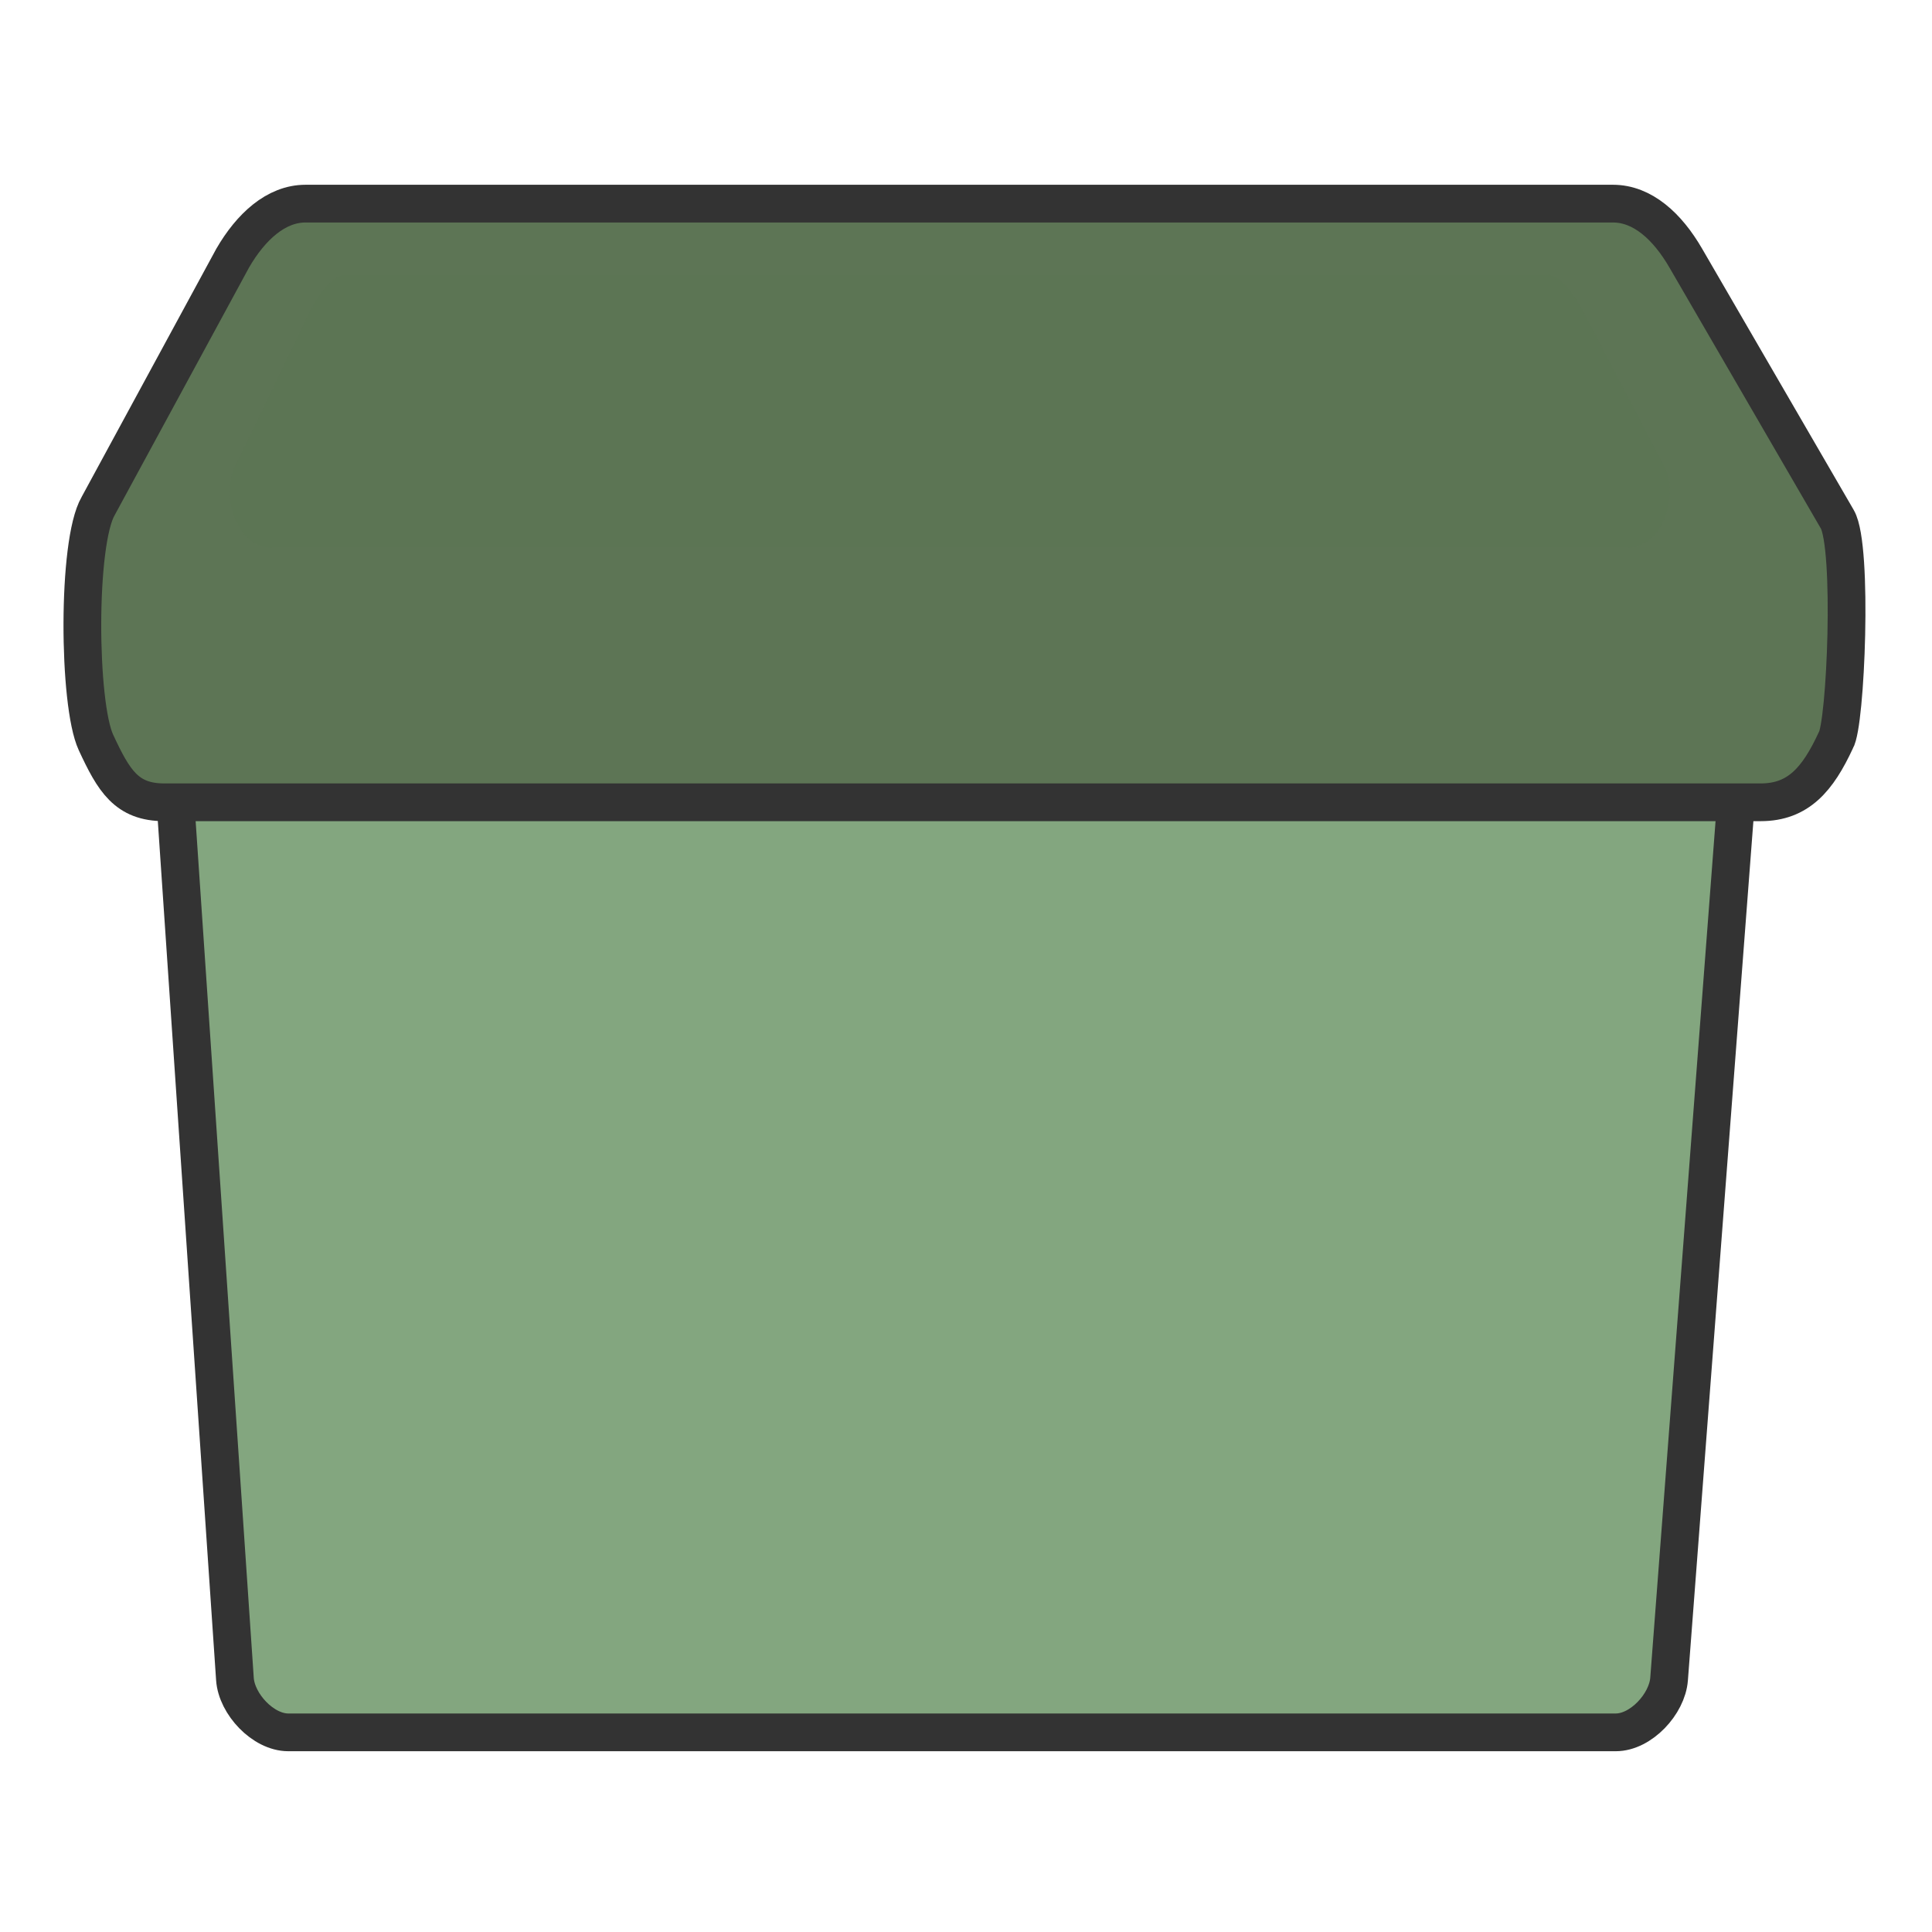 <?xml version="1.0" encoding="UTF-8" standalone="no"?>
<!-- Created with Inkscape (http://www.inkscape.org/) -->
<!-- 
Created By Andrew Fitzsimon.
Much of this document has been manually cleaned and crafted in a text editor so that only the colour definitions and basic presentation related data remain in the XML. 
Changes to this document may compromise the structure of this palette.
-->
<svg
   xmlns:dc="http://purl.org/dc/elements/1.1/"
   xmlns:cc="http://web.resource.org/cc/"
   xmlns:rdf="http://www.w3.org/1999/02/22-rdf-syntax-ns#"
   xmlns:svg="http://www.w3.org/2000/svg"
   xmlns="http://www.w3.org/2000/svg"
   xmlns:xlink="&amp;#38;#38;#38;#38;#38;#38;#38;#38;#38;#38;#38;#38;#38;#38;#38;ns_xlink;"
   xmlns:sodipodi="http://inkscape.sourceforge.net/DTD/sodipodi-0.dtd"
   xmlns:inkscape="http://www.inkscape.org/namespaces/inkscape"
   version="1.0"
   x="00"
   y="00"
   width="128px"
   height="128px"
   id="Etiquette"
   sodipodi:version="0.32"
   inkscape:version="0.41+cvs"
   sodipodi:docname="trash.svg"
   sodipodi:docbase="/home/andy/Desktop">
  <sodipodi:namedview
     id="base"
     pagecolor="#ffffff"
     bordercolor="#666666"
     borderopacity="1.0"
     inkscape:pageopacity="0.0"
     inkscape:pageshadow="0"
     inkscape:zoom="4.0000000"
     inkscape:cx="54.745888"
     inkscape:cy="78.514984"
     inkscape:window-width="434"
     inkscape:window-height="546"
     inkscape:window-x="288"
     inkscape:window-y="155"
     inkscape:current-layer="Etiquette"
     showgrid="false"
     gridspacingx="1pt"
     gridspacingy="1pt"
     gridoriginy="0pt"
     gridoriginx="0pt"
     inkscape:grid-points="false"
     gridtolerance="40pt"
     showborder="false"
     inkscape:grid-bbox="true"
     gridcolor="#3f3fff"
     gridopacity="0.082"
     gridempspacing="2"
     gridempcolor="#3f3fff"
     gridempopacity="0.082"
     showguides="true"
     inkscape:guide-bbox="true" />
  <defs
     id="Gradients">
    <linearGradient
       id="linearGradient1881"
       inkscape:collect="always">
      <stop
         id="stop1882"
         offset="0"
         style="stop-color:#000000;stop-opacity:1;" />
      <stop
         id="stop1883"
         offset="1"
         style="stop-color:#000000;stop-opacity:0;" />
    </linearGradient>
    <linearGradient
       id="linearGradient1877"
       inkscape:collect="always">
      <stop
         id="stop1878"
         offset="0"
         style="stop-color:#000000;stop-opacity:1;" />
      <stop
         id="stop1879"
         offset="1"
         style="stop-color:#000000;stop-opacity:0;" />
    </linearGradient>
    <linearGradient
       id="linearGradient1869"
       inkscape:collect="always">
      <stop
         id="stop1870"
         offset="0"
         style="stop-color:#000000;stop-opacity:1;" />
      <stop
         id="stop1871"
         offset="1"
         style="stop-color:#000000;stop-opacity:0;" />
    </linearGradient>
    <linearGradient
       id="linearGradient1865"
       inkscape:collect="always">
      <stop
         id="stop1866"
         offset="0"
         style="stop-color:#000000;stop-opacity:1;" />
      <stop
         id="stop1867"
         offset="1"
         style="stop-color:#000000;stop-opacity:0;" />
    </linearGradient>
    <linearGradient
       id="linearGradient1873"
       inkscape:collect="always">
      <stop
         id="stop1874"
         offset="0"
         style="stop-color:#000000;stop-opacity:1;" />
      <stop
         id="stop1875"
         offset="1"
         style="stop-color:#000000;stop-opacity:0;" />
    </linearGradient>
    <linearGradient
       inkscape:collect="always"
       id="linearGradient3203">
      <stop
         style="stop-color:#000000;stop-opacity:1;"
         offset="0"
         id="stop3205" />
      <stop
         style="stop-color:#000000;stop-opacity:0;"
         offset="1"
         id="stop3207" />
    </linearGradient>
    <linearGradient
       inkscape:collect="always"
       id="linearGradient2629">
      <stop
         style="stop-color:#c5d2c8;stop-opacity:1;"
         offset="0"
         id="stop2631" />
      <stop
         style="stop-color:#c5d2c8;stop-opacity:0;"
         offset="1"
         id="stop2633" />
    </linearGradient>
    <linearGradient
       id="GreenShadowGradient">
      <stop
         style="stop-color:#445632;stop-opacity:1;"
         offset="0"
         id="stop3873" />
      <stop
         style="stop-color:#445632;stop-opacity:0;"
         offset="1"
         id="stop3874" />
    </linearGradient>
    <linearGradient
       id="MaterialSoftShadow">
      <stop
         style="stop-color:#000000;stop-opacity:0.215;"
         offset="0"
         id="stop2619" />
      <stop
         style="stop-color:#000000;stop-opacity:0.098;"
         offset="0.5"
         id="stop2621" />
      <stop
         style="stop-color:#000000;stop-opacity:0;"
         offset="1"
         id="stop2620" />
    </linearGradient>
    <linearGradient
       id="TransparentBlack">
      <stop
         style="stop-color:#000000;stop-opacity:0;"
         offset="0"
         id="stopBlackTransparent1" />
      <stop
         style="stop-color:#000000;stop-opacity:1;"
         offset="1"
         id="stopBlackFull1" />
    </linearGradient>
    <linearGradient
       id="WhiteTransparent">
      <stop
         style="stop-color:#ffffff;stop-opacity:1;"
         offset="0"
         id="stopWhiteFull" />
      <stop
         style="stop-color:#ffffff;stop-opacity:0;"
         offset="1"
         id="stopWhiteTransparent" />
    </linearGradient>
    <linearGradient
       id="BlackTransparent">
      <stop
         style="stop-color:#000000;stop-opacity:1;"
         offset="0"
         id="stopBlackFull" />
      <stop
         style="stop-color:#000000;stop-opacity:0;"
         offset="1"
         id="stopBlackTransparent" />
    </linearGradient>
    <linearGradient
       inkscape:collect="always"
       xlink:href="#BlackTransparent"
       id="linearGradient3011"
       gradientUnits="userSpaceOnUse"
       gradientTransform="matrix(1.264,0,0,0.629,-1.523,17.654)"
       x1="64.789"
       y1="49.835"
       x2="64.789"
       y2="70.164" />
    <linearGradient
       inkscape:collect="always"
       xlink:href="#TransparentBlack"
       id="linearGradient3029"
       gradientUnits="userSpaceOnUse"
       gradientTransform="matrix(1.247,0,0,0.802,1,0)"
       x1="70.463"
       y1="101.971"
       x2="85.892"
       y2="101.971" />
    <linearGradient
       inkscape:collect="always"
       xlink:href="#WhiteTransparent"
       id="linearGradient3037"
       gradientUnits="userSpaceOnUse"
       gradientTransform="matrix(1.166,0,0,0.858,-2.828,3.536)"
       x1="17.58"
       y1="88.396"
       x2="38.768"
       y2="88.396" />
    <radialGradient
       inkscape:collect="always"
       xlink:href="#MaterialSoftShadow"
       id="radialGradient3048"
       gradientTransform="scale(1.732,0.577)"
       cx="-2.858"
       cy="260.894"
       fx="-3.209"
       fy="238.764"
       r="45.316"
       gradientUnits="userSpaceOnUse" />
    <radialGradient
       inkscape:collect="always"
       xlink:href="#MaterialSoftShadow"
       id="radialGradient3052"
       gradientUnits="userSpaceOnUse"
       gradientTransform="scale(1.732,0.577)"
       cx="-2.858"
       cy="260.894"
       fx="-3.209"
       fy="238.764"
       r="45.316" />
    <linearGradient
       inkscape:collect="always"
       xlink:href="#GreenShadowGradient"
       id="linearGradient3092"
       gradientTransform="scale(1.376,0.727)"
       x1="60.246"
       y1="52.794"
       x2="62.61"
       y2="136.158"
       gradientUnits="userSpaceOnUse" />
    <linearGradient
       inkscape:collect="always"
       xlink:href="#GreenShadowGradient"
       id="linearGradient3152"
       gradientTransform="matrix(2.396,0,0,0.435,-1.345,-0.579)"
       x1="31.563"
       y1="52.078"
       x2="30.931"
       y2="95.438"
       gradientUnits="userSpaceOnUse" />
    <linearGradient
       inkscape:collect="always"
       xlink:href="#linearGradient2629"
       id="linearGradient3188"
       gradientTransform="scale(1.99,0.502)"
       x1="20.532"
       y1="32.318"
       x2="17.59"
       y2="135.802"
       gradientUnits="userSpaceOnUse" />
    <linearGradient
       inkscape:collect="always"
       xlink:href="#TransparentBlack"
       id="linearGradient3239"
       gradientTransform="matrix(1.533,0,0,0.52,4.007,2.151)"
       x1="27.034"
       y1="76.86"
       x2="27.034"
       y2="106.394"
       gradientUnits="userSpaceOnUse" />
    <linearGradient
       inkscape:collect="always"
       xlink:href="#linearGradient3203"
       id="linearGradient3260"
       gradientUnits="userSpaceOnUse"
       gradientTransform="scale(2.301,0.435)"
       x1="18.885"
       y1="21.878"
       x2="25.183"
       y2="134.366" />
    <linearGradient
       inkscape:collect="always"
       xlink:href="#TransparentBlack"
       id="linearGradient3916"
       gradientUnits="userSpaceOnUse"
       gradientTransform="matrix(-1.237,0.243,-0.129,-0.659,330.512,122.58)"
       x1="96.948"
       y1="100.503"
       x2="114.882"
       y2="127.228" />
    <linearGradient
       inkscape:collect="always"
       xlink:href="#WhiteTransparent"
       id="linearGradient3918"
       gradientUnits="userSpaceOnUse"
       gradientTransform="matrix(-1.023,0.201,-0.156,-0.796,330.512,122.58)"
       x1="122.803"
       y1="85.806"
       x2="135.378"
       y2="85.806" />
    <linearGradient
       inkscape:collect="always"
       xlink:href="#linearGradient1881"
       id="linearGradient3920"
       gradientUnits="userSpaceOnUse"
       gradientTransform="matrix(1.126,0,0,0.888,103.833,42.627)"
       x1="62.702"
       y1="40.427"
       x2="70.71"
       y2="51.13" />
    <linearGradient
       inkscape:collect="always"
       xlink:href="#linearGradient1877"
       id="linearGradient3922"
       gradientUnits="userSpaceOnUse"
       gradientTransform="matrix(1.042,0,0,0.959,103.833,42.627)"
       x1="76.298"
       y1="42.505"
       x2="82.544"
       y2="34.949" />
    <linearGradient
       inkscape:collect="always"
       xlink:href="#MaterialSoftShadow"
       id="linearGradient3924"
       gradientUnits="userSpaceOnUse"
       gradientTransform="matrix(-0.888,0.174,-0.18,-0.917,330.512,122.58)"
       x1="159.935"
       y1="78.57"
       x2="165.42"
       y2="86.325" />
    <linearGradient
       inkscape:collect="always"
       xlink:href="#MaterialSoftShadow"
       id="linearGradient3926"
       gradientUnits="userSpaceOnUse"
       gradientTransform="matrix(-0.9,0.177,-0.178,-0.905,330.512,122.58)"
       x1="159.061"
       y1="89.635"
       x2="172.145"
       y2="78.871" />
    <linearGradient
       inkscape:collect="always"
       xlink:href="#TransparentBlack"
       id="linearGradient3928"
       gradientUnits="userSpaceOnUse"
       gradientTransform="matrix(1.147,-0.523,0.278,0.611,-1.312,68.255)"
       x1="107.597"
       y1="114.141"
       x2="119.47"
       y2="78.118" />
    <linearGradient
       inkscape:collect="always"
       xlink:href="#WhiteTransparent"
       id="linearGradient3930"
       gradientUnits="userSpaceOnUse"
       gradientTransform="matrix(0.948,-0.432,0.337,0.739,-1.312,68.255)"
       x1="122.803"
       y1="85.806"
       x2="135.378"
       y2="85.806" />
    <linearGradient
       inkscape:collect="always"
       xlink:href="#linearGradient1869"
       id="linearGradient3932"
       gradientUnits="userSpaceOnUse"
       gradientTransform="matrix(1.094,0,0,0.914,103.833,42.627)"
       x1="45.171"
       y1="34.765"
       x2="56.199"
       y2="34.765" />
    <linearGradient
       inkscape:collect="always"
       xlink:href="#linearGradient1865"
       id="linearGradient3934"
       gradientUnits="userSpaceOnUse"
       gradientTransform="matrix(1.141,0,0,0.877,103.833,42.627)"
       x1="32.845"
       y1="44.006"
       x2="44.487"
       y2="44.006" />
    <linearGradient
       inkscape:collect="always"
       xlink:href="#linearGradient1873"
       id="linearGradient3936"
       gradientUnits="userSpaceOnUse"
       gradientTransform="scale(1.037,0.964)"
       x1="160.123"
       y1="77.101"
       x2="167.066"
       y2="82.773" />
    <linearGradient
       inkscape:collect="always"
       xlink:href="#MaterialSoftShadow"
       id="linearGradient3938"
       gradientUnits="userSpaceOnUse"
       gradientTransform="matrix(0.907,-0.414,0.416,0.913,103.833,42.627)"
       x1="55.637"
       y1="67.987"
       x2="49.498"
       y2="57.247" />
    <linearGradient
       inkscape:collect="always"
       xlink:href="#linearGradient3203"
       id="linearGradient3948"
       gradientUnits="userSpaceOnUse"
       gradientTransform="scale(2.301,0.435)"
       x1="36.002"
       y1="68.54"
       x2="35.158"
       y2="40.215" />
  </defs>
  <path
     sodipodi:type="arc"
     style="fill:url(#radialGradient3052);fill-opacity:1;fill-rule:nonzero;stroke:none;stroke-width:2.5;stroke-linecap:round;stroke-linejoin:round;stroke-miterlimit:4;stroke-dashoffset:0;stroke-opacity:1"
     id="path3050"
     sodipodi:cx="-4.9497476"
     sodipodi:cy="150.62741"
     sodipodi:rx="78.488853"
     sodipodi:ry="26.162951"
     d="M 73.539 150.627 A 78.489 26.163 0 1 1  -83.439,150.627 A 78.489 26.163 0 1 1  73.539 150.627 z"
     transform="matrix(0.651,0,0,0.236,65.093,79.362)" />
  <path
     sodipodi:type="arc"
     style="fill:url(#radialGradient3048);fill-opacity:1;fill-rule:nonzero;stroke:none;stroke-width:2.5;stroke-linecap:round;stroke-linejoin:round;stroke-miterlimit:4;stroke-dashoffset:0;stroke-opacity:1"
     id="path3040"
     sodipodi:cx="-4.9497476"
     sodipodi:cy="150.62741"
     sodipodi:rx="78.488853"
     sodipodi:ry="26.162951"
     d="M 73.539 150.627 A 78.489 26.163 0 1 1  -83.439,150.627 A 78.489 26.163 0 1 1  73.539 150.627 z"
     transform="matrix(0.797,0,0,0.322,65.818,66.158)" />
  <path
     style="fill:#83a67f;fill-opacity:1;fill-rule:evenodd;stroke:#333333;stroke-width:2.5;stroke-linecap:butt;stroke-linejoin:miter;stroke-miterlimit:4;stroke-opacity:1"
     d="M 10.58,37.768 L 15.565,111.241 C 15.678,112.902 17.433,114.773 19.098,114.773 L 107.049,114.773 C 108.714,114.773 110.455,112.901 110.581,111.241 L 116.235,37.062 L 10.58,37.768 z "
     id="path2415"
     sodipodi:nodetypes="czzzzcc" />
  <path
     style="opacity:0.45;fill:url(#linearGradient3037);fill-opacity:1;fill-rule:evenodd;stroke:none;stroke-width:1.25;stroke-linecap:butt;stroke-linejoin:miter;stroke-miterlimit:4;stroke-opacity:1"
     d="M 16.991,54.483 L 19.681,107.28 C 19.746,108.566 21.124,110.011 22.411,110.011 L 94.003,110.011 C 95.29,110.011 96.621,108.562 96.734,107.28 L 101.417,53.937 L 16.991,54.483 z "
     id="path2593"
     sodipodi:nodetypes="czzzzcc" />
  <path
     style="opacity:0.757;stroke-opacity:1;stroke-miterlimit:4;stroke-linejoin:miter;stroke-linecap:butt;stroke-width:2.5;stroke:none;fill-rule:evenodd;fill-opacity:1.0;fill:url(#linearGradient3092)"
     d="M 10.58,37.768 L 13.738,86.875 C 24.994,75.147 98.202,74.794 111.287,86.566 L 116.235,37.062 L 63.407,37.415 L 10.58,37.768 z "
     id="path3084"
     sodipodi:nodetypes="cccccc" />
  <path
     style="fill:#5d7555;fill-opacity:1;fill-rule:evenodd;stroke:#333333;stroke-width:2.5;stroke-linecap:butt;stroke-linejoin:miter;stroke-miterlimit:4;stroke-opacity:1;stroke-dasharray:none"
     d="M 20.241,13.491 C 18.281,13.491 16.616,15.033 15.419,17.096 L 6.501,33.531 C 5.093,35.958 5.173,46.637 6.356,49.186 C 7.538,51.734 8.383,53.154 10.887,53.154 L 116.651,53.154 C 119.155,53.154 120.44,51.609 121.623,49.061 C 122.293,48.049 122.783,36.226 121.728,34.406 L 111.684,17.096 C 110.468,14.999 108.823,13.491 106.862,13.491 L 20.241,13.491 z "
     id="path2461"
     sodipodi:nodetypes="cccccccczzc" />
  <path
     style="opacity:0.089;fill:url(#linearGradient3029);fill-opacity:1;fill-rule:evenodd;stroke:none;stroke-width:1.25;stroke-linecap:butt;stroke-linejoin:miter;stroke-miterlimit:4;stroke-opacity:1"
     d="M 38.346,111.323 L 103.796,111.323 C 105.195,111.323 106.679,109.949 106.763,108.728 L 110.602,53.237 L 38.478,53.497 L 38.346,111.323 z "
     id="path2613"
     sodipodi:nodetypes="czzccc" />
  <path
     style="opacity:0.254;fill:url(#linearGradient3011);fill-opacity:1;fill-rule:evenodd;stroke:none;stroke-width:1.25;stroke-linecap:butt;stroke-linejoin:miter;stroke-miterlimit:4;stroke-opacity:1"
     d="M 11.283,53.099 L 12.871,75.113 L 113.788,74.877 L 115.531,52.628 L 63.407,52.863 L 11.283,53.099 z "
     id="path2523"
     sodipodi:nodetypes="cccccc" />
  <path
     style="opacity:0.396;fill:#5d7555;fill-opacity:1;fill-rule:evenodd;stroke:none;stroke-width:1.25;stroke-linecap:butt;stroke-linejoin:miter;stroke-miterlimit:4;stroke-opacity:1"
     d="M 22.953,18.196 C 22.007,18.196 21.088,19.468 20.414,20.864 L 15.539,30.963 C 14.687,32.729 15.539,36.299 18.078,36.299 L 107.759,36.299 C 110.298,36.299 111.184,32.656 110.298,30.963 L 105.016,20.864 C 104.316,19.525 103.423,18.196 102.476,18.196 L 22.953,18.196 z "
     id="path2603"
     sodipodi:nodetypes="czzzzzzzz" />
  <path
     style="fill:url(#linearGradient3260);fill-opacity:1.0;fill-rule:evenodd;stroke:none;stroke-width:2.5;stroke-linecap:butt;stroke-linejoin:miter;stroke-miterlimit:4;stroke-opacity:1"
     d="M 22.953,18.196 C 22.007,18.196 21.088,19.468 20.414,20.864 L 15.539,30.963 C 14.687,32.729 15.539,36.299 18.078,36.299 L 108.227,36.299 C 110.767,36.299 111.652,32.656 110.767,30.963 L 105.484,20.864 C 104.784,19.525 103.891,18.196 102.945,18.196 L 22.953,18.196 z "
     id="path3007"
     sodipodi:nodetypes="czzzzczzz" />
  <path
     style="fill:url(#linearGradient3152);fill-opacity:1;fill-rule:evenodd;stroke:none;stroke-width:1.25;stroke-linecap:butt;stroke-linejoin:miter;stroke-miterlimit:4;stroke-opacity:1"
     d="M 22.969,18.098 C 22.014,18.098 21.079,19.389 20.399,20.798 L 15.49,30.986 C 14.903,32.201 15.173,34.204 16.181,35.392 L 21.115,23.727 C 21.764,22.381 22.651,21.154 23.563,21.154 L 102.224,21.154 C 103.137,21.154 103.998,22.437 104.673,23.727 C 104.673,23.727 110.074,34.757 109.983,35.52 C 111.093,34.338 111.39,32.192 110.759,30.986 L 105.437,20.798 C 104.73,19.447 103.822,18.098 102.867,18.098 L 22.969,18.098 z "
     id="path2577"
     sodipodi:nodetypes="ccccccccccccc" />
  <path
     style="fill:url(#linearGradient3188);fill-opacity:1.0;fill-rule:evenodd;stroke:none;stroke-width:1.25;stroke-linecap:butt;stroke-linejoin:miter;stroke-miterlimit:4;stroke-opacity:1"
     d="M 20.661,14.547 C 19.203,14.547 17.793,16.52 16.755,18.672 L 8.474,33.881 C 7.16,36.602 8.467,42.1 12.38,42.1 L 116.452,42.453 C 120.366,42.453 121.723,36.843 120.358,34.234 L 110.63,18.672 C 109.551,16.61 108.182,14.547 106.724,14.547 L 20.661,14.547 z M 23.005,17.462 L 103.505,17.462 C 104.623,17.462 105.678,19.037 106.505,20.618 L 112.944,31.672 C 113.99,33.672 112.945,37.984 109.944,37.984 L 17.389,37.631 C 14.388,37.631 13.382,33.405 14.389,31.318 L 20.005,20.618 C 20.801,18.968 21.887,17.462 23.005,17.462 z "
     id="path3169"
     sodipodi:nodetypes="cccccccccccccccccc" />
  <path
     style="opacity:0.473;fill:url(#linearGradient3239);fill-opacity:1;fill-rule:evenodd;stroke:none;stroke-width:2.5;stroke-linecap:butt;stroke-linejoin:miter;stroke-miterlimit:4;stroke-opacity:1"
     d="M 22.091,14.207 C 20.34,14.207 18.834,15.574 17.765,17.416 L 9.812,32.095 C 8.555,34.262 8.616,43.801 9.672,46.077 C 10.728,48.352 11.482,49.621 13.719,49.621 L 114.193,49.621 C 116.43,49.621 117.575,48.241 118.631,45.965 C 119.229,45.061 119.657,34.502 118.714,32.877 L 109.756,17.416 C 108.67,15.544 107.209,14.207 105.459,14.207 L 22.091,14.207 z M 22.454,15.156 L 105.319,15.156 C 106.621,15.156 107.844,16.998 108.807,18.84 L 117.179,32.737 C 118.398,35.067 117.186,40.049 113.691,40.049 L 15.058,40.049 C 11.564,40.049 10.397,35.167 11.57,32.737 L 18.965,18.84 C 19.893,16.918 21.151,15.156 22.454,15.156 z "
     id="path3225"
     sodipodi:nodetypes="cccccccccccccccccccc" />
</svg>

